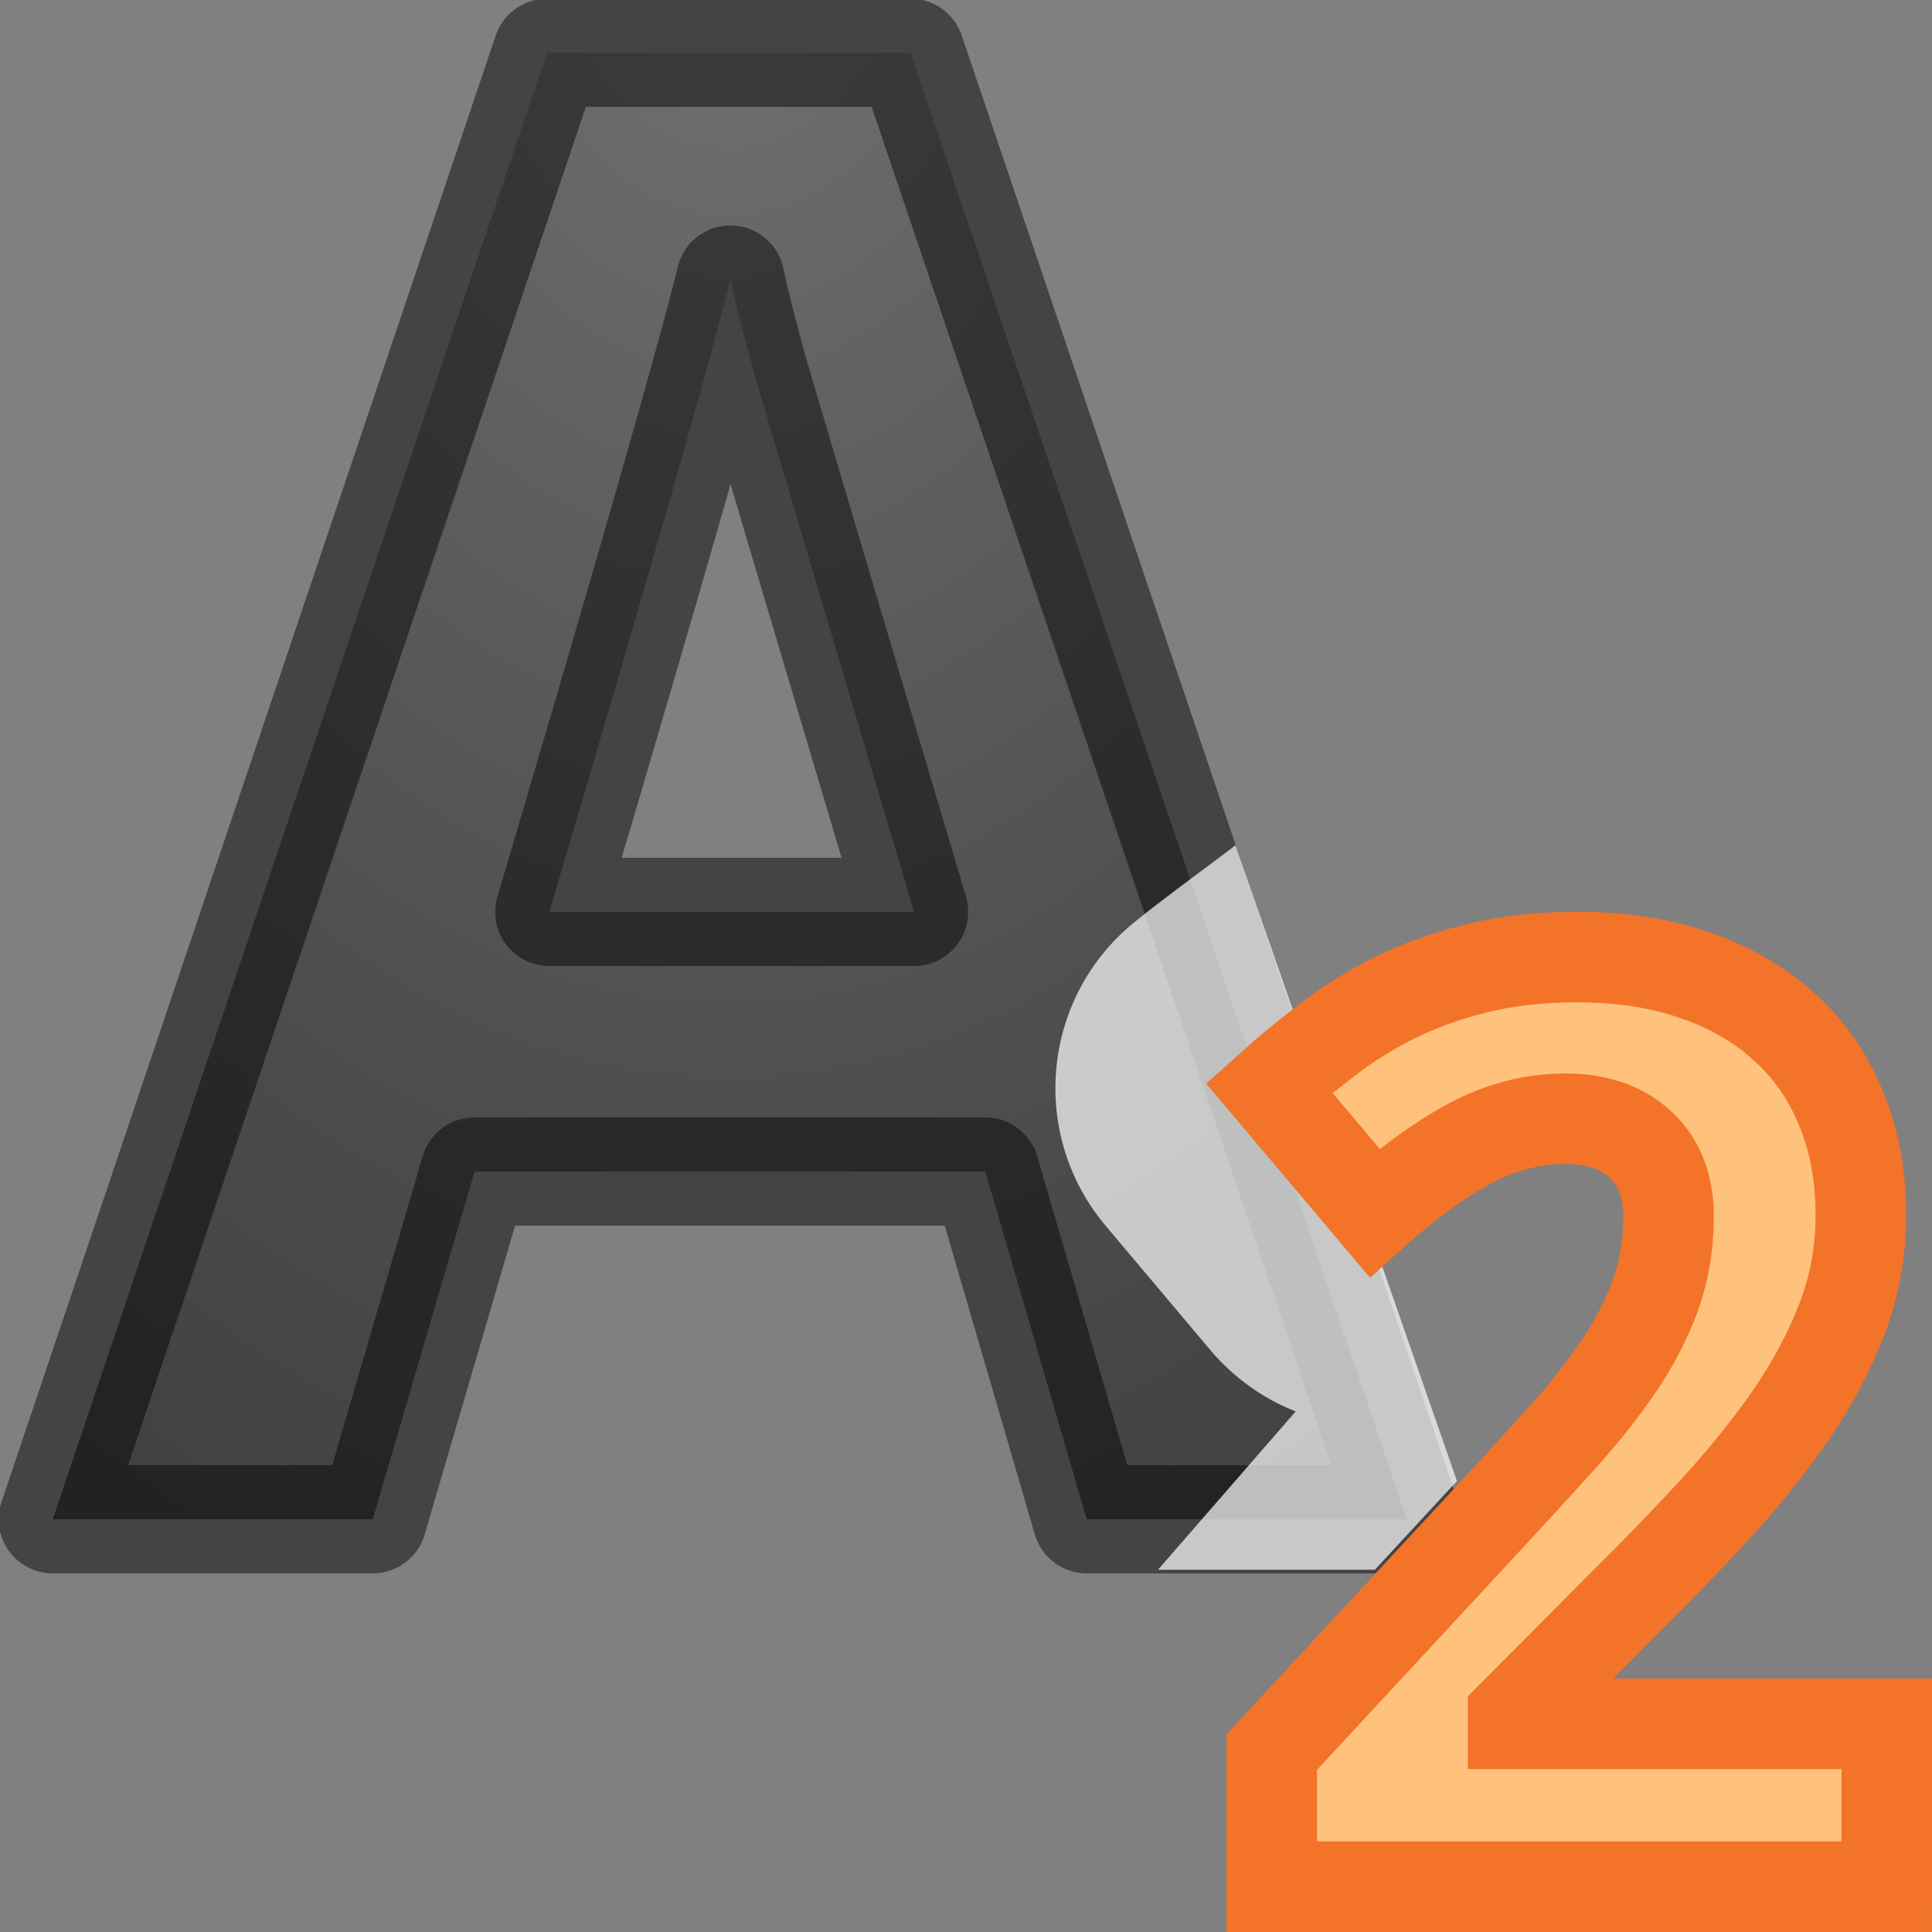 <svg xmlns="http://www.w3.org/2000/svg" xmlns:xlink="http://www.w3.org/1999/xlink" viewBox="0 0 16 16"><rect x="0" y="0" width="16" height="16" fill="#808080" stroke="none"/><defs><linearGradient id="a"><stop offset="0" stop-color="#737373"/><stop offset=".262" stop-color="#636363"/><stop offset=".705" stop-color="#4b4b4b"/><stop offset="1" stop-color="#3f3f3f"/></linearGradient><radialGradient xlink:href="#a" id="b" cx="8.168" cy=".273" fx="8.168" fy=".273" r="6.626" gradientTransform="matrix(-1.687 0 0 -2.39 19.824 -.29)" gradientUnits="userSpaceOnUse"/></defs>/&gt;<path d="M9 12.582l-.84-2.88H3.93l-.843 2.88H.437L4.53.437H7.54l4.11 12.145zm-1.43-5.03Q6.406 3.638 6.255 3.125q-.143-.512-.206-.81-.262 1.06-1.5 5.237z" fill="url(#b)" stroke="#000" stroke-width=".896" stroke-linejoin="round" stroke-opacity=".471"/><path style="line-height:1.25;-inkscape-font-specification:'Droid Sans Bold'" d="M10.232 7c-.185.143-.747.55-.914.703-.703.64-.774 1.724-.16 2.45l.87 1.033c.19.223.43.396.702.503L9.59 13h1.796l.68-.735z" font-weight="bold" font-family="Droid Sans" letter-spacing="0" word-spacing="0" fill="#fff" fill-opacity=".706"/><path d="M15.625 15.625h-5.093V14.51l1.786-1.927q.337-.364.613-.67.276-.306.473-.597.197-.29.306-.592.108-.3.108-.65 0-.383-.233-.596-.23-.213-.618-.213-.41 0-.79.203-.378.202-.794.576L10.51 9.01q.235-.212.49-.404.254-.197.56-.348.306-.15.675-.24.368-.092.825-.092.545 0 .976.15.436.15.743.43.305.276.466.67.166.395.166.89 0 .445-.156.855-.155.406-.425.8-.27.39-.628.78-.353.384-.758.784l-.913.918v.073h3.095z" style="-inkscape-font-specification:'Droid Sans Bold'" font-weight="bold" font-family="Droid Sans" font-size="10.633" letter-spacing="0" word-spacing="0" fill="#ffc27d" stroke="#f37329" stroke-width=".75"/></svg>